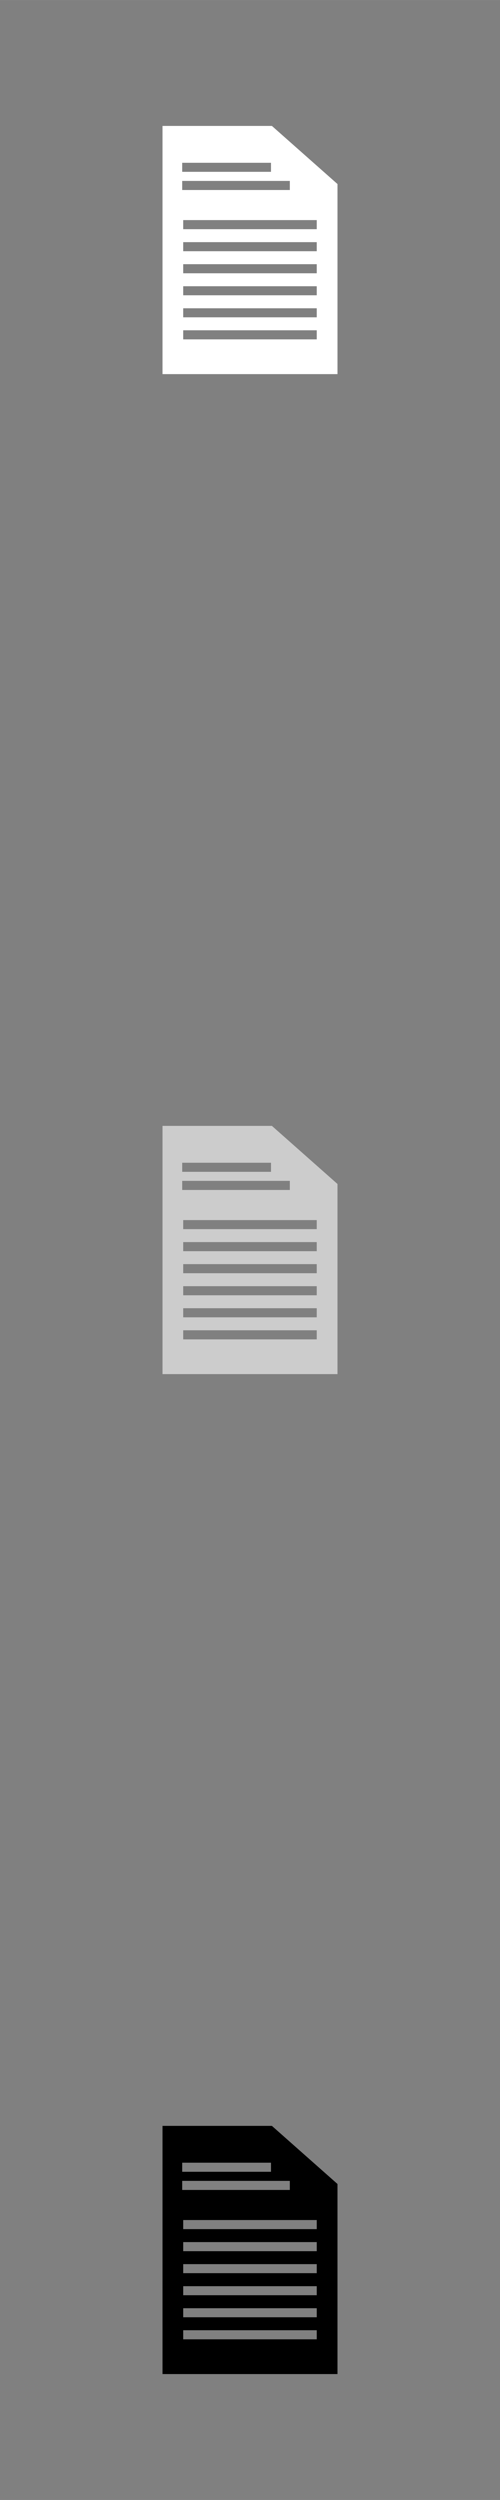 <svg xmlns="http://www.w3.org/2000/svg" xml:space="preserve" width="120.65mm" height="603.25mm" version="1.1" style="shape-rendering:geometricPrecision; text-rendering:geometricPrecision; image-rendering:optimizeQuality; fill-rule:evenodd; clip-rule:evenodd"
viewBox="0 0 9956 49779"
 xmlns:xlink="http://www.w3.org/1999/xlink">
 <rect x="0" y="0" width="9956" height="49779" fill="#808080" stroke="none"/>
 <!-- Created by: Treedbox, treedbox.com.br -->
 <defs>
  <style type="text/css">
   <![CDATA[
    .fil0 {fill:none}
    .fil3 {fill:#000}
    .fil2 {fill:#ccc}
    .fil1 {fill:#fff}
   ]]>
  </style>
 </defs>
 <g id="geo">
<rect class="fil0" width="9956" height="49779"/>
  <path class="fil1" d="M3236 7449l3484 0 0 -3785 -1306 -1157 -2178 0 0 4942zm392 -4208l1768 0 0 180 -1768 0 0 -180zm0 361l2143 0 0 181 -2143 0 0 -181zm20 780l2659 0 0 181 -2659 0 0 -181zm0 439l2659 0 0 181 -2659 0 0 -181zm0 439l2659 0 0 181 -2659 0 0 -181zm0 439l2659 0 0 180 -2659 0 0 -180zm0 439l2659 0 0 180 -2659 0 0 -180zm0 438l2659 0 0 181 -2659 0 0 -181z"/>
  <path class="fil2" d="M3236 27361l3484 0 0 -3786 -1306 -1157 -2178 0 0 4943zm392 -4209l1768 0 0 181 -1768 0 0 -181zm0 361l2143 0 0 181 -2143 0 0 -181zm20 781l2659 0 0 180 -2659 0 0 -180zm0 438l2659 0 0 181 -2659 0 0 -181zm0 439l2659 0 0 181 -2659 0 0 -181zm0 439l2659 0 0 181 -2659 0 0 -181zm0 439l2659 0 0 181 -2659 0 0 -181zm0 439l2659 0 0 181 -2659 0 0 -181z"/>
  <path class="fil3" d="M3236 47272l3484 0 0 -3785 -1306 -1157 -2178 0 0 4942zm392 -4209l1768 0 0 181 -1768 0 0 -181zm0 362l2143 0 0 181 -2143 0 0 -181zm20 780l2659 0 0 181 -2659 0 0 -181zm0 439l2659 0 0 181 -2659 0 0 -181zm0 439l2659 0 0 180 -2659 0 0 -180zm0 439l2659 0 0 180 -2659 0 0 -180zm0 439l2659 0 0 180 -2659 0 0 -180zm0 438l2659 0 0 181 -2659 0 0 -181z"/>
 </g>
</svg>